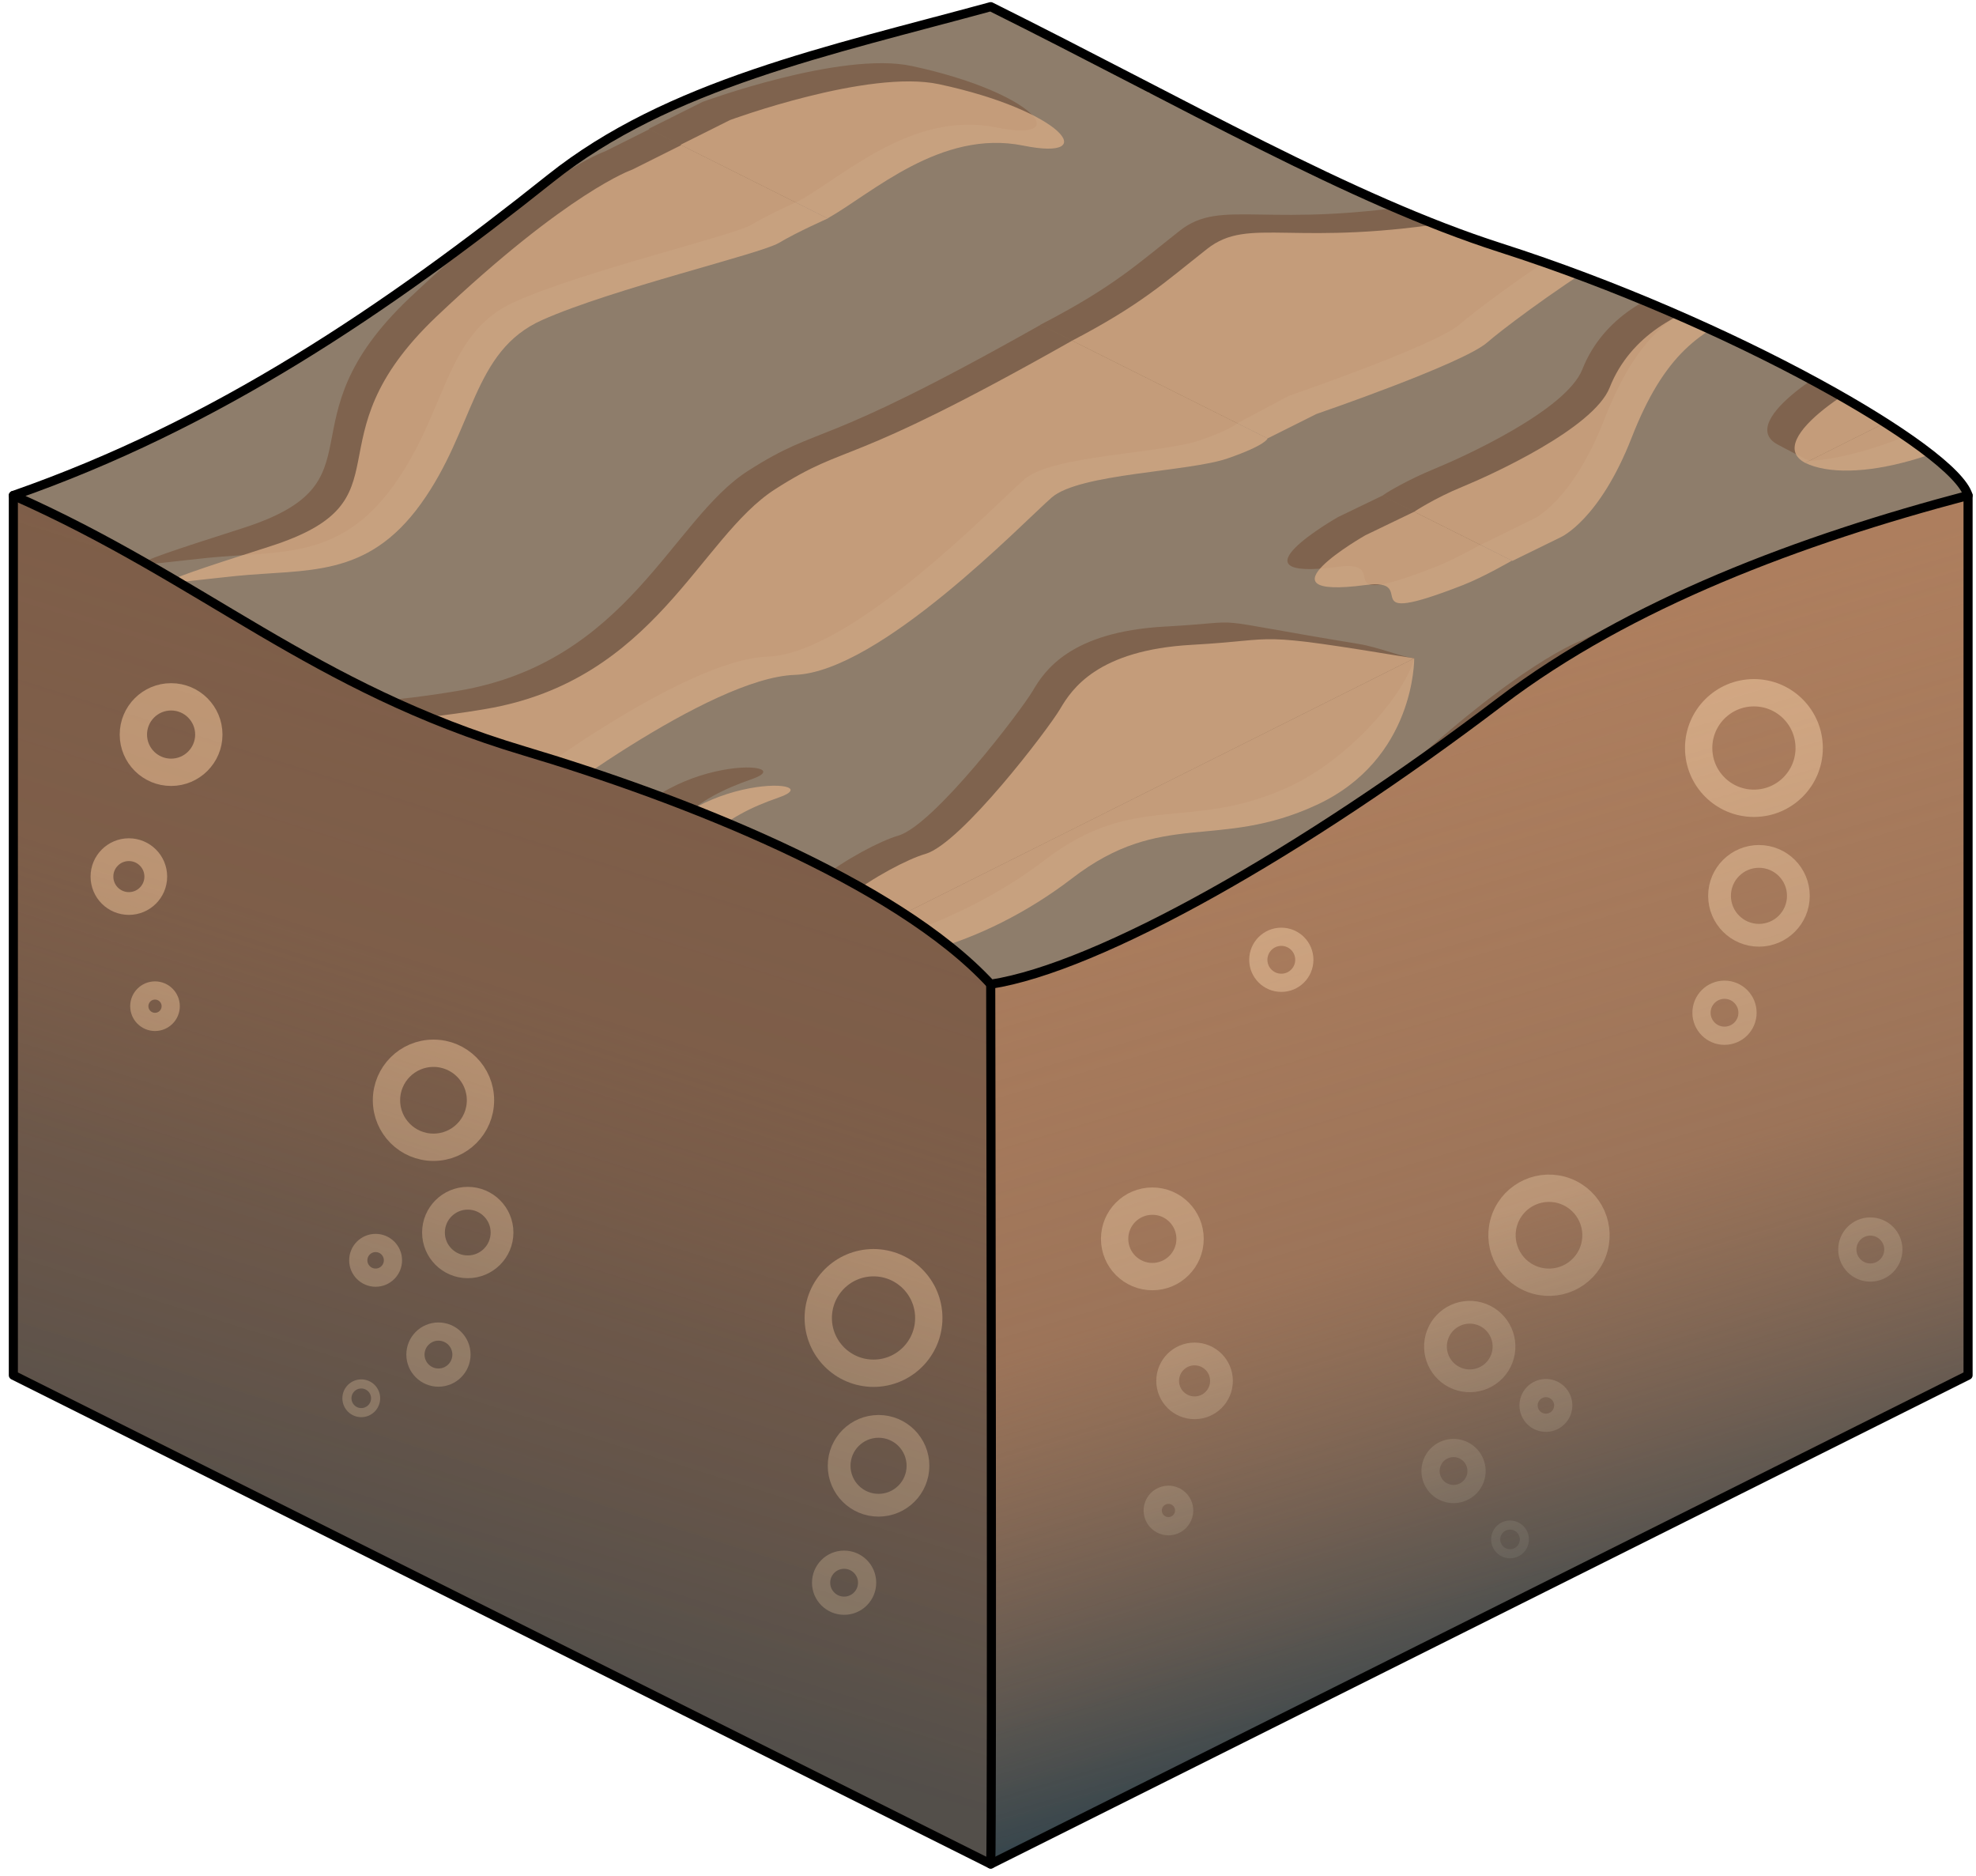 <?xml version="1.0" encoding="UTF-8" standalone="no"?><!DOCTYPE svg PUBLIC "-//W3C//DTD SVG 1.1//EN" "http://www.w3.org/Graphics/SVG/1.1/DTD/svg11.dtd"><svg width="100%" height="100%" viewBox="0 0 217 206" version="1.1" xmlns="http://www.w3.org/2000/svg" xmlns:xlink="http://www.w3.org/1999/xlink" xml:space="preserve" xmlns:serif="http://www.serif.com/" style="fill-rule:evenodd;clip-rule:evenodd;stroke-linecap:round;stroke-linejoin:round;stroke-miterlimit:1.5;"><g id="seaWaterAnim01"><path d="M216.129,54.399l0,96.598l-107.331,53.666c-15.059,-31.963 -17.731,-64.12 0,-96.599c29.802,-25.877 61.611,-49.071 107.331,-53.665Z" style="fill:#ad7e5e;"/><clipPath id="_clip1"><path d="M216.129,54.399l0,96.598l-107.331,53.666c-15.059,-31.963 -17.731,-64.12 0,-96.599c29.802,-25.877 61.611,-49.071 107.331,-53.665Z"/></clipPath><g clip-path="url(#_clip1)"><g><g><circle cx="192.611" cy="82.129" r="6.069" style="fill:none;stroke:#d5aa85;stroke-width:3px;"/><circle cx="193.164" cy="98.359" r="4.329" style="fill:none;stroke:#d5aa85;stroke-width:2.5px;"/><circle cx="189.381" cy="111.194" r="2.527" style="fill:none;stroke:#d5aa85;stroke-width:2px;"/><circle cx="205.396" cy="137.192" r="2.527" style="fill:none;stroke:#d5aa85;stroke-width:2px;"/><circle cx="140.712" cy="105.381" r="2.527" style="fill:none;stroke:#d5aa85;stroke-width:2px;"/><path d="M171.95,130.804c-2.661,-1.017 -5.647,0.317 -6.664,2.978c-1.017,2.66 0.317,5.646 2.977,6.663c2.661,1.018 5.647,-0.316 6.664,-2.977c1.017,-2.66 -0.317,-5.646 -2.977,-6.664Z" style="fill:none;stroke:#d5aa85;stroke-width:3px;"/><path d="M162.749,144.329c-1.94,-0.742 -4.118,0.231 -4.86,2.171c-0.742,1.941 0.231,4.118 2.172,4.86c1.94,0.742 4.117,-0.231 4.859,-2.171c0.742,-1.94 -0.231,-4.118 -2.171,-4.86Z" style="fill:none;stroke:#d5aa85;stroke-width:2.5px;"/><path d="M160.527,159.151c-1.303,-0.499 -2.765,0.155 -3.263,1.458c-0.498,1.302 0.155,2.765 1.458,3.263c1.302,0.498 2.765,-0.155 3.263,-1.458c0.498,-1.303 -0.155,-2.765 -1.458,-3.263Z" style="fill:none;stroke:#d5aa85;stroke-width:2px;"/><path d="M166.391,167.549c-0.812,-0.311 -1.723,0.096 -2.034,0.908c-0.31,0.812 0.097,1.724 0.909,2.034c0.812,0.311 1.723,-0.097 2.034,-0.909c0.31,-0.812 -0.097,-1.723 -0.909,-2.033Z" style="fill:none;stroke:#d5aa85;stroke-width:1px;"/><path d="M170.447,152.53c-0.982,-0.375 -2.083,0.117 -2.459,1.099c-0.375,0.981 0.117,2.083 1.099,2.459c0.982,0.375 2.083,-0.117 2.459,-1.099c0.375,-0.982 -0.117,-2.084 -1.099,-2.459Z" style="fill:none;stroke:#d5aa85;stroke-width:2px;"/></g><g><circle cx="126.548" cy="136.021" r="4.143" style="fill:none;stroke:#d5aa85;stroke-width:3px;"/><circle cx="131.185" cy="151.615" r="2.955" style="fill:none;stroke:#d5aa85;stroke-width:2.5px;"/><circle cx="128.316" cy="165.845" r="1.725" style="fill:none;stroke:#d5aa85;stroke-width:2px;"/></g></g><path d="M216.129,54.399l0,96.598l-107.331,53.666c-15.059,-31.963 -17.731,-64.12 0,-96.599c29.802,-25.877 61.611,-49.071 107.331,-53.665Z" style="fill:url(#_Linear2);"/></g><path d="M216.129,54.399l0,96.598l-107.331,53.666c-15.059,-31.963 -17.731,-64.12 0,-96.599c29.802,-25.877 61.611,-49.071 107.331,-53.665Z" style="fill:none;stroke:#000;stroke-width:1px;"/><path d="M1.466,54.399c31.3,2.211 109.518,37.666 107.332,53.665c0,0 0.178,93.562 0,96.599l-107.332,-53.666l0,-96.598" style="fill:#7e5e49;"/><clipPath id="_clip3"><path d="M1.466,54.399c31.3,2.211 109.518,37.666 107.332,53.665c0,0 0.178,93.562 0,96.599l-107.332,-53.666l0,-96.598"/></clipPath><g clip-path="url(#_clip3)"><g><g><circle cx="95.928" cy="144.708" r="6.069" style="fill:none;stroke:#d5aa85;stroke-opacity:0.75;stroke-width:3px;"/><circle cx="96.481" cy="160.938" r="4.329" style="fill:none;stroke:#d5aa85;stroke-opacity:0.75;stroke-width:2.5px;"/><circle cx="92.698" cy="173.774" r="2.527" style="fill:none;stroke:#d5aa85;stroke-opacity:0.75;stroke-width:2px;"/><circle cx="47.604" cy="120.804" r="5.161" style="fill:none;stroke:#d5aa85;stroke-opacity:0.75;stroke-width:3px;"/><circle cx="51.368" cy="135.326" r="3.764" style="fill:none;stroke:#d5aa85;stroke-opacity:0.75;stroke-width:2.5px;"/><circle cx="48.15" cy="148.727" r="2.527" style="fill:none;stroke:#d5aa85;stroke-opacity:0.75;stroke-width:2px;"/><circle cx="39.674" cy="153.525" r="1.575" style="fill:none;stroke:#d5aa85;stroke-opacity:0.75;stroke-width:1px;"/><circle cx="41.249" cy="138.377" r="1.904" style="fill:none;stroke:#d5aa85;stroke-opacity:0.75;stroke-width:2px;"/></g><g><circle cx="18.789" cy="80.652" r="4.143" style="fill:none;stroke:#d5aa85;stroke-opacity:0.75;stroke-width:3px;"/><circle cx="14.152" cy="96.246" r="2.955" style="fill:none;stroke:#d5aa85;stroke-opacity:0.75;stroke-width:2.5px;"/><circle cx="17.022" cy="110.476" r="1.725" style="fill:none;stroke:#d5aa85;stroke-opacity:0.75;stroke-width:2px;"/></g></g><path d="M1.466,54.399c20.928,9.26 32.845,21.116 56.103,28.051c17.188,5.125 40.795,14.302 51.229,25.614c0,0 0.178,93.562 0,96.599l-107.332,-53.666l0,-96.598Z" style="fill:url(#_Linear4);"/></g><path d="M1.466,54.399c31.3,2.211 109.518,37.666 107.332,53.665c0,0 0.178,93.562 0,96.599l-107.332,-53.666l0,-96.598" style="fill:none;stroke:#000;stroke-width:1px;"/><path d="M216.129,54.399c-18.315,4.827 -37.164,11.848 -51.343,22.627c-21.691,16.49 -44.102,29.209 -55.988,31.038c-10.433,-11.311 -34.041,-20.489 -51.229,-25.614c-23.258,-6.935 -35.175,-18.791 -56.103,-28.051c22.315,-7.788 40.935,-20.412 58.986,-34.808c12.95,-10.328 30.602,-14.016 48.346,-18.858c21.395,10.648 39.54,21.201 55.969,26.464c25.326,8.113 49.918,22.162 51.362,27.202Z" style="fill:#8e7d6b;"/><clipPath id="_clip5"><path d="M216.129,54.399c-18.315,4.827 -37.164,11.848 -51.343,22.627c-21.691,16.49 -44.102,29.209 -55.988,31.038c-10.433,-11.311 -34.041,-20.489 -51.229,-25.614c-23.258,-6.935 -35.175,-18.791 -56.103,-28.051c22.315,-7.788 40.935,-20.412 58.986,-34.808c12.95,-10.328 30.602,-14.016 48.346,-18.858c21.395,10.648 39.54,21.201 55.969,26.464c25.326,8.113 49.918,22.162 51.362,27.202Z"/></clipPath><g clip-path="url(#_clip5)"><g><path d="M44.466,108.098l0.507,-0.342c0,0 2.21,-1.381 5.271,-2.636c3.06,-1.254 14.413,-6.393 16.195,-10.903c4.603,-11.655 22.241,-10.786 16.099,-8.661c-6.142,2.124 -10.145,5.098 -13.686,14.163c-3.54,9.064 -7.78,10.927 -7.78,10.927l-5.815,2.847l-10.791,-5.395Zm46.869,-3.828c-1.143,-0.582 -2.315,-1.19 -3.43,-1.785c-4.835,-2.581 6.818,-9.6 10.733,-10.733c3.915,-1.134 13.505,-13.737 14.78,-15.909c1.274,-2.172 4.107,-6.468 14.45,-7.043c10.343,-0.574 2.871,-1.129 21.362,1.906c2.116,0.347 4.594,1.378 6.074,1.579l-63.969,31.985Zm22.933,-68.602l21.625,10.812c-0.442,0.348 -1.509,0.961 -4.082,1.852c-4.286,1.486 -16.251,1.631 -19.312,4.29c-3.062,2.659 -18.892,19.152 -28.219,19.476c-9.327,0.323 -28.629,14.83 -31.283,17.165c-2.655,2.334 -18.758,7.855 -18.758,7.855l-5.688,3.022l-21.634,-10.817l0.49,-0.255c7.557,-3.95 10.146,-6.389 14.82,-10.071c4.673,-3.682 9.489,0 28.112,-3.154c18.623,-3.154 23.44,-18.798 31.797,-24.139c8.305,-5.309 7.024,-1.869 32.132,-16.036Zm-150.368,32.147l0.574,-0.287l5.367,-2.683c0,0 15.18,-5.592 22.941,-3.936c13.541,2.889 17.956,8.502 9.258,6.742c-9.297,-1.88 -17.024,5.637 -21.848,8.192l-0.115,0.06l-16.177,-8.088Zm187.895,-13.384l10.774,5.387c-0.95,0.533 -3.161,1.74 -4.899,2.417c-12.58,4.908 -4.449,-0.83 -10.733,0c-12.494,1.651 0,-5.461 0,-5.461l4.858,-2.343Zm-80.49,-40.245l16.073,8.037c-1.026,0.466 -3.323,1.537 -4.84,2.447c-2.002,1.201 -18.301,5.034 -25.999,8.466c-7.699,3.432 -7.385,11.941 -13.315,20.175c-5.93,8.235 -12.489,7.139 -20.393,7.937c-7.904,0.797 -12.187,1.849 3.768,-3.242c15.955,-5.091 3.873,-11.551 18.373,-25.287c14.501,-13.736 21.467,-16.099 21.467,-16.099l4.866,-2.434Zm-23.333,4.434c-0.91,3.686 -6.924,10.956 -13.733,14.099c-10.887,5.027 -16.891,0.413 -26.832,8.05c-7.279,5.591 -17.508,9.575 -23.408,9.837l63.973,-31.986Z" style="fill:#643419;fill-opacity:0.35;"/><path d="M-62.865,161.764l0.506,-0.342c0,0 2.211,-1.381 5.272,-2.636c3.06,-1.255 14.413,-6.393 16.194,-10.903c4.604,-11.655 22.242,-10.786 16.1,-8.662c-6.142,2.125 -10.145,5.099 -13.686,14.163c-3.541,9.064 -7.78,10.927 -7.78,10.927l-5.816,2.848l-10.79,-5.395Zm46.869,-3.829c-1.143,-0.582 -2.315,-1.189 -3.43,-1.785c-4.835,-2.581 6.817,-9.599 10.733,-10.733c3.915,-1.134 13.505,-13.737 14.779,-15.908c1.275,-2.172 4.108,-6.468 14.451,-7.043c10.343,-0.575 2.871,-1.129 21.362,1.905c2.116,0.348 4.594,1.378 6.073,1.58l-63.968,31.984Zm22.933,-68.602l21.625,10.813c-0.442,0.347 -1.509,0.96 -4.083,1.852c-4.285,1.485 -16.251,1.631 -19.312,4.29c-3.061,2.658 -18.891,19.152 -28.218,19.475c-9.327,0.324 -28.629,14.831 -31.284,17.165c-2.654,2.335 -18.757,7.856 -18.757,7.856l-5.688,3.022l-21.635,-10.817l0.49,-0.255c7.557,-3.95 10.147,-6.389 14.82,-10.071c4.674,-3.683 9.489,0 28.113,-3.154c18.623,-3.155 23.44,-18.799 31.797,-24.14c8.305,-5.308 7.024,-1.868 32.132,-16.036Zm-150.368,32.148l0.574,-0.287l5.366,-2.683c0,0 15.18,-5.592 22.942,-3.936c13.54,2.888 17.956,8.502 9.258,6.742c-9.297,-1.881 -17.024,5.637 -21.849,8.192l-0.114,0.06l-16.177,-8.088Zm187.894,-13.384l10.774,5.387c-0.949,0.533 -3.16,1.739 -4.898,2.417c-12.581,4.908 -4.449,-0.83 -10.733,0c-12.495,1.651 0,-5.462 0,-5.462l4.857,-2.342Zm-80.489,-40.245l16.073,8.037c-1.026,0.465 -3.323,1.536 -4.84,2.446c-2.002,1.202 -18.301,5.035 -26,8.466c-7.698,3.432 -7.384,11.942 -13.314,20.176c-5.93,8.234 -12.489,7.139 -20.393,7.936c-7.904,0.798 -12.187,1.849 3.768,-3.242c15.954,-5.09 3.873,-11.55 18.373,-25.286c14.501,-13.736 21.466,-16.1 21.466,-16.1l4.867,-2.433Zm-23.333,4.433c-0.91,3.686 -6.924,10.956 -13.733,14.1c-10.887,5.027 -16.891,0.413 -26.833,8.05c-7.278,5.591 -17.507,9.574 -23.407,9.837l63.973,-31.987Z" style="fill:#643419;fill-opacity:0.35;"/><path d="M151.798,161.764l0.506,-0.342c0,0 2.211,-1.381 5.271,-2.636c3.061,-1.255 14.414,-6.393 16.195,-10.903c4.604,-11.655 22.242,-10.786 16.1,-8.662c-6.142,2.125 -10.146,5.099 -13.686,14.163c-3.541,9.064 -7.781,10.927 -7.781,10.927l-5.815,2.848l-10.79,-5.395Zm46.868,-3.829c-1.143,-0.582 -2.315,-1.189 -3.43,-1.785c-4.835,-2.581 6.818,-9.599 10.733,-10.733c3.916,-1.134 13.505,-13.737 14.78,-15.908c1.275,-2.172 4.107,-6.468 14.45,-7.043c10.343,-0.575 2.871,-1.129 21.363,1.905c2.115,0.348 4.594,1.378 6.073,1.58l-63.969,31.984Zm22.933,-68.602l21.625,10.813c-0.442,0.347 -1.509,0.96 -4.082,1.852c-4.285,1.485 -16.251,1.631 -19.312,4.29c-3.061,2.658 -18.891,19.152 -28.219,19.475c-9.327,0.324 -28.629,14.831 -31.283,17.165c-2.655,2.335 -18.757,7.856 -18.757,7.856l-5.689,3.022l-21.634,-10.817l0.49,-0.255c7.557,-3.95 10.146,-6.389 14.82,-10.071c4.674,-3.683 9.489,0 28.112,-3.154c18.624,-3.155 23.441,-18.799 31.797,-24.14c8.305,-5.308 7.024,-1.868 32.132,-16.036Zm-150.367,32.148l0.573,-0.287l5.367,-2.683c0,0 15.18,-5.592 22.942,-3.936c13.54,2.888 17.955,8.502 9.257,6.742c-9.296,-1.881 -17.024,5.637 -21.848,8.192l-0.115,0.06l-16.176,-8.088Zm187.894,-13.384l10.774,5.387c-0.95,0.533 -3.161,1.739 -4.898,2.417c-12.581,4.908 -4.45,-0.83 -10.734,0c-12.494,1.651 0,-5.462 0,-5.462l4.858,-2.342Zm-80.489,-40.245l16.073,8.037c-1.026,0.465 -3.324,1.536 -4.84,2.446c-2.003,1.202 -18.302,5.035 -26,8.466c-7.698,3.432 -7.385,11.942 -13.315,20.176c-5.93,8.234 -12.488,7.139 -20.392,7.936c-7.904,0.798 -12.188,1.849 3.767,-3.242c15.955,-5.09 3.873,-11.55 18.374,-25.286c14.5,-13.736 21.466,-16.1 21.466,-16.1l4.867,-2.433Zm-23.333,4.433c-0.911,3.686 -6.925,10.956 -13.733,14.1c-10.888,5.027 -16.891,0.413 -26.833,8.05c-7.279,5.591 -17.507,9.574 -23.407,9.837l63.973,-31.987Z" style="fill:#643419;fill-opacity:0.35;"/><path d="M151.798,54.433l0.506,-0.343c0,0 2.211,-1.381 5.271,-2.635c3.061,-1.255 14.414,-6.393 16.195,-10.903c4.604,-11.655 22.242,-10.786 16.1,-8.662c-6.142,2.125 -10.146,5.099 -13.686,14.163c-3.541,9.064 -7.781,10.927 -7.781,10.927l-5.815,2.848l-10.79,-5.395Zm46.868,-3.829c-1.143,-0.582 -2.315,-1.19 -3.43,-1.785c-4.835,-2.581 6.818,-9.599 10.733,-10.733c3.916,-1.134 13.505,-13.737 14.78,-15.909c1.275,-2.171 4.107,-6.467 14.45,-7.042c10.343,-0.575 2.871,-1.129 21.363,1.905c2.115,0.347 4.594,1.378 6.073,1.58l-63.969,31.984Zm22.933,-68.602l21.625,10.813c-0.442,0.347 -1.509,0.96 -4.082,1.852c-4.285,1.485 -16.251,1.631 -19.312,4.289c-3.061,2.659 -18.891,19.152 -28.219,19.476c-9.327,0.324 -28.629,14.831 -31.283,17.165c-2.655,2.335 -18.757,7.855 -18.757,7.855l-5.689,3.023l-21.634,-10.817l0.49,-0.255c7.557,-3.95 10.146,-6.389 14.82,-10.072c4.674,-3.682 9.489,0 28.112,-3.154c18.624,-3.154 23.441,-18.798 31.797,-24.139c8.305,-5.308 7.024,-1.869 32.132,-16.036Zm-150.367,32.148l0.573,-0.287l5.367,-2.684c0,0 15.18,-5.591 22.942,-3.935c13.54,2.888 17.955,8.501 9.257,6.742c-9.296,-1.881 -17.024,5.636 -21.848,8.191l-0.115,0.061l-16.176,-8.088Zm187.894,-13.385l10.774,5.387c-0.95,0.534 -3.161,1.74 -4.898,2.418c-12.581,4.908 -4.45,-0.831 -10.734,0c-12.494,1.651 0,-5.462 0,-5.462l4.858,-2.343Zm-80.489,-40.244l16.073,8.036c-1.026,0.466 -3.324,1.537 -4.84,2.447c-2.003,1.201 -18.302,5.035 -26,8.466c-7.698,3.432 -7.385,11.941 -13.315,20.176c-5.93,8.234 -12.488,7.138 -20.392,7.936c-7.904,0.798 -12.188,1.849 3.767,-3.242c15.955,-5.091 3.873,-11.55 18.374,-25.286c14.5,-13.736 21.466,-16.1 21.466,-16.1l4.867,-2.433Zm-23.333,4.433c-0.911,3.686 -6.925,10.956 -13.733,14.1c-10.888,5.027 -16.891,0.413 -26.833,8.05c-7.279,5.591 -17.507,9.574 -23.407,9.837l63.973,-31.987Z" style="fill:#643419;fill-opacity:0.35;"/><path d="M-62.865,54.433l0.506,-0.343c0,0 2.211,-1.381 5.272,-2.635c3.06,-1.255 14.413,-6.393 16.194,-10.903c4.604,-11.655 22.242,-10.786 16.1,-8.662c-6.142,2.125 -10.145,5.099 -13.686,14.163c-3.541,9.064 -7.78,10.927 -7.78,10.927l-5.816,2.848l-10.79,-5.395Zm46.869,-3.829c-1.143,-0.582 -2.315,-1.19 -3.43,-1.785c-4.835,-2.581 6.817,-9.599 10.733,-10.733c3.915,-1.134 13.505,-13.737 14.779,-15.909c1.275,-2.171 4.108,-6.467 14.451,-7.042c10.343,-0.575 2.871,-1.129 21.362,1.905c2.116,0.347 4.594,1.378 6.073,1.58l-63.968,31.984Zm22.933,-68.602l21.625,10.813c-0.442,0.347 -1.509,0.96 -4.083,1.852c-4.285,1.485 -16.251,1.631 -19.312,4.289c-3.061,2.659 -18.891,19.152 -28.218,19.476c-9.327,0.324 -28.629,14.831 -31.284,17.165c-2.654,2.335 -18.757,7.855 -18.757,7.855l-5.688,3.023l-21.635,-10.817l0.49,-0.255c7.557,-3.95 10.147,-6.389 14.82,-10.072c4.674,-3.682 9.489,0 28.113,-3.154c18.623,-3.154 23.44,-18.798 31.797,-24.139c8.305,-5.308 7.024,-1.869 32.132,-16.036Zm-150.368,32.148l0.574,-0.287l5.366,-2.684c0,0 15.18,-5.591 22.942,-3.935c13.54,2.888 17.956,8.501 9.258,6.742c-9.297,-1.881 -17.024,5.636 -21.849,8.191l-0.114,0.061l-16.177,-8.088Zm187.894,-13.385l10.774,5.387c-0.949,0.534 -3.16,1.74 -4.898,2.418c-12.581,4.908 -4.449,-0.831 -10.733,0c-12.495,1.651 0,-5.462 0,-5.462l4.857,-2.343Zm-80.489,-40.244l16.073,8.036c-1.026,0.466 -3.323,1.537 -4.84,2.447c-2.002,1.201 -18.301,5.035 -26,8.466c-7.698,3.432 -7.384,11.941 -13.314,20.176c-5.93,8.234 -12.489,7.138 -20.393,7.936c-7.904,0.798 -12.187,1.849 3.768,-3.242c15.954,-5.091 3.873,-11.55 18.373,-25.286c14.501,-13.736 21.466,-16.1 21.466,-16.1l4.867,-2.433Zm-23.333,4.433c-0.91,3.686 -6.924,10.956 -13.733,14.1c-10.887,5.027 -16.891,0.413 -26.833,8.05c-7.278,5.591 -17.507,9.574 -23.407,9.837l63.973,-31.987Z" style="fill:#643419;fill-opacity:0.35;"/><path d="M44.466,0.767l0.507,-0.342c0,0 2.21,-1.381 5.271,-2.636c3.06,-1.255 14.413,-6.393 16.195,-10.903c4.603,-11.655 22.241,-10.786 16.099,-8.662c-6.142,2.125 -10.145,5.099 -13.686,14.163c-3.54,9.065 -7.78,10.927 -7.78,10.927l-5.815,2.848l-10.791,-5.395Zm46.869,-3.829c-1.143,-0.582 -2.315,-1.189 -3.43,-1.785c-4.835,-2.58 6.818,-9.599 10.733,-10.733c3.915,-1.134 13.505,-13.737 14.78,-15.908c1.274,-2.172 4.107,-6.468 14.45,-7.043c10.343,-0.575 2.871,-1.129 21.362,1.906c2.116,0.347 4.594,1.377 6.074,1.579l-63.969,31.984Zm22.933,-68.602l21.625,10.813c-0.442,0.347 -1.509,0.96 -4.082,1.852c-4.286,1.485 -16.251,1.631 -19.312,4.29c-3.062,2.658 -18.892,19.152 -28.219,19.475c-9.327,0.324 -28.629,14.831 -31.283,17.165c-2.655,2.335 -18.758,7.856 -18.758,7.856l-5.688,3.022l-21.634,-10.817l0.49,-0.255c7.557,-3.95 10.146,-6.389 14.82,-10.071c4.673,-3.683 9.489,0 28.112,-3.154c18.623,-3.155 23.44,-18.799 31.797,-24.14c8.305,-5.308 7.024,-1.868 32.132,-16.036Zm-150.368,32.148l0.574,-0.287l5.367,-2.683c0,0 15.18,-5.592 22.941,-3.936c13.541,2.889 17.956,8.502 9.258,6.742c-9.297,-1.88 -17.024,5.637 -21.848,8.192l-0.115,0.06l-16.177,-8.088Zm187.895,-13.384l10.774,5.387c-0.95,0.533 -3.161,1.739 -4.899,2.417c-12.58,4.908 -4.449,-0.83 -10.733,0c-12.494,1.651 0,-5.462 0,-5.462l4.858,-2.342Zm-80.49,-40.245l16.073,8.037c-1.026,0.466 -3.323,1.536 -4.84,2.446c-2.002,1.202 -18.301,5.035 -25.999,8.467c-7.699,3.431 -7.385,11.941 -13.315,20.175c-5.93,8.234 -12.489,7.139 -20.393,7.936c-7.904,0.798 -12.187,1.849 3.768,-3.241c15.955,-5.091 3.873,-11.551 18.373,-25.287c14.501,-13.736 21.467,-16.1 21.467,-16.1l4.866,-2.433Zm-23.333,4.433c-0.91,3.686 -6.924,10.956 -13.733,14.1c-10.887,5.027 -16.891,0.413 -26.832,8.05c-7.279,5.591 -17.508,9.574 -23.408,9.837l63.973,-31.987Z" style="fill:#643419;fill-opacity:0.35;"/><path d="M44.466,215.429l0.507,-0.342c0,0 2.21,-1.381 5.271,-2.635c3.06,-1.255 14.413,-6.394 16.195,-10.904c4.603,-11.654 22.241,-10.785 16.099,-8.661c-6.142,2.124 -10.145,5.099 -13.686,14.163c-3.54,9.064 -7.78,10.927 -7.78,10.927l-5.815,2.848l-10.791,-5.396Zm46.869,-3.828c-1.143,-0.582 -2.315,-1.19 -3.43,-1.785c-4.835,-2.581 6.818,-9.599 10.733,-10.733c3.915,-1.134 13.505,-13.737 14.78,-15.909c1.274,-2.171 4.107,-6.468 14.45,-7.042c10.343,-0.575 2.871,-1.129 21.362,1.905c2.116,0.347 4.594,1.378 6.074,1.58l-63.969,31.984Zm22.933,-68.602l21.625,10.812c-0.442,0.348 -1.509,0.961 -4.082,1.853c-4.286,1.485 -16.251,1.631 -19.312,4.289c-3.062,2.659 -18.892,19.152 -28.219,19.476c-9.327,0.324 -28.629,14.831 -31.283,17.165c-2.655,2.335 -18.758,7.855 -18.758,7.855l-5.688,3.023l-21.634,-10.817l0.49,-0.255c7.557,-3.95 10.146,-6.389 14.82,-10.072c4.673,-3.682 9.489,0 28.112,-3.154c18.623,-3.154 23.44,-18.798 31.797,-24.139c8.305,-5.308 7.024,-1.869 32.132,-16.036Zm-150.368,32.147l0.574,-0.286l5.367,-2.684c0,0 15.18,-5.591 22.941,-3.936c13.541,2.889 17.956,8.502 9.258,6.743c-9.297,-1.881 -17.024,5.636 -21.848,8.191l-0.115,0.061l-16.177,-8.089Zm187.895,-13.384l10.774,5.387c-0.95,0.534 -3.161,1.74 -4.899,2.418c-12.58,4.907 -4.449,-0.831 -10.733,0c-12.494,1.651 0,-5.462 0,-5.462l4.858,-2.343Zm-80.49,-40.244l16.073,8.036c-1.026,0.466 -3.323,1.537 -4.84,2.447c-2.002,1.201 -18.301,5.034 -25.999,8.466c-7.699,3.432 -7.385,11.941 -13.315,20.176c-5.93,8.234 -12.489,7.138 -20.393,7.936c-7.904,0.798 -12.187,1.849 3.768,-3.242c15.955,-5.091 3.873,-11.55 18.373,-25.286c14.501,-13.736 21.467,-16.1 21.467,-16.1l4.866,-2.433Zm-23.333,4.433c-0.91,3.686 -6.924,10.956 -13.733,14.1c-10.887,5.027 -16.891,0.413 -26.832,8.049c-7.279,5.592 -17.508,9.575 -23.408,9.837l63.973,-31.986Z" style="fill:#643419;fill-opacity:0.35;"/><path d="M259.129,108.098l0.506,-0.342c0,0 2.211,-1.381 5.271,-2.636c3.061,-1.254 14.414,-6.393 16.195,-10.903c4.604,-11.655 22.242,-10.786 16.1,-8.661c-6.142,2.124 -10.145,5.098 -13.686,14.163c-3.541,9.064 -7.78,10.927 -7.78,10.927l-5.816,2.847l-10.79,-5.395Zm46.868,-3.828c-1.143,-0.582 -2.314,-1.19 -3.43,-1.785c-4.834,-2.581 6.818,-9.6 10.734,-10.733c3.915,-1.134 13.504,-13.737 14.779,-15.909c1.275,-2.172 4.107,-6.468 14.45,-7.043c10.343,-0.574 2.871,-1.129 21.363,1.906c2.116,0.347 4.594,1.378 6.073,1.579l-63.969,31.985Zm22.933,-68.602l21.625,10.812c-0.441,0.348 -1.508,0.961 -4.082,1.852c-4.285,1.486 -16.251,1.631 -19.312,4.29c-3.061,2.659 -18.891,19.152 -28.218,19.476c-9.328,0.323 -28.63,14.83 -31.284,17.165c-2.654,2.334 -18.757,7.855 -18.757,7.855l-5.689,3.022l-21.634,-10.817l0.49,-0.255c7.557,-3.95 10.146,-6.389 14.82,-10.071c4.674,-3.682 9.489,0 28.113,-3.154c18.623,-3.154 23.44,-18.798 31.796,-24.139c8.305,-5.309 7.025,-1.869 32.132,-16.036Zm-150.367,32.147l0.574,-0.287l5.366,-2.683c0,0 15.18,-5.592 22.942,-3.936c13.54,2.889 17.955,8.502 9.257,6.742c-9.296,-1.88 -17.024,5.637 -21.848,8.192l-0.115,0.06l-16.176,-8.088Zm187.894,-13.384l10.774,5.387c-0.949,0.533 -3.16,1.74 -4.898,2.417c-12.581,4.908 -4.449,-0.83 -10.733,0c-12.495,1.651 0,-5.461 0,-5.461l4.857,-2.343Zm-80.489,-40.245l16.073,8.037c-1.026,0.466 -3.324,1.537 -4.84,2.447c-2.002,1.201 -18.302,5.034 -26,8.466c-7.698,3.432 -7.385,11.941 -13.315,20.175c-5.93,8.235 -12.488,7.139 -20.392,7.937c-7.904,0.797 -12.187,1.849 3.767,-3.242c15.955,-5.091 3.874,-11.551 18.374,-25.287c14.5,-13.736 21.466,-16.099 21.466,-16.099l4.867,-2.434Zm-23.333,4.434c-0.91,3.686 -6.925,10.956 -13.733,14.099c-10.887,5.027 -16.891,0.413 -26.833,8.05c-7.279,5.591 -17.507,9.575 -23.407,9.837l63.973,-31.986Z" style="fill:#643419;fill-opacity:0.35;"/><path d="M47.972,109.851c0,0 2.211,-1.476 5.272,-2.731c3.06,-1.254 14.413,-6.393 16.195,-10.903c4.603,-11.655 22.241,-10.786 16.099,-8.661c-6.142,2.124 -10.145,5.098 -13.686,14.163c-3.54,9.064 -7.78,10.927 -7.78,10.927l-5.31,2.6l-10.79,-5.395Zm42.933,-5.366c-4.835,-2.581 6.818,-9.6 10.733,-10.733c3.915,-1.134 13.505,-13.737 14.78,-15.909c1.274,-2.172 4.107,-6.468 14.45,-7.043c10.343,-0.574 5.944,-1.549 24.436,1.485l-64.399,32.2Zm26.833,-67.082l21.466,10.733c-0.003,0.015 -0.153,0.727 -4.393,2.196c-4.286,1.486 -16.251,1.631 -19.312,4.29c-3.062,2.659 -18.892,19.152 -28.219,19.476c-9.327,0.323 -28.629,14.83 -31.283,17.165c-2.655,2.334 -18.758,7.855 -18.758,7.855l-5.366,2.683l-21.466,-10.733c7.557,-3.95 10.146,-6.389 14.82,-10.071c4.673,-3.682 9.489,0 28.112,-3.154c18.623,-3.154 23.44,-18.798 31.797,-24.139c8.356,-5.341 7.008,-1.826 32.602,-16.301Zm-150.338,32.162l0.074,-0.037l5.367,-2.683c0,0 15.18,-5.592 22.941,-3.936c13.541,2.889 17.956,8.502 9.258,6.742c-9.066,-1.834 -16.639,5.269 -21.484,7.992l-16.156,-8.078Zm187.904,-13.379l10.733,5.366c0,0 -3.09,1.795 -5.367,2.683c-12.58,4.908 -4.449,-0.83 -10.733,0c-12.494,1.651 0,-5.461 0,-5.461l5.367,-2.588Zm-80.499,-40.25l16.1,8.05c0,0 -3.364,1.482 -5.367,2.684c-2.002,1.201 -18.301,5.034 -25.999,8.466c-7.699,3.432 -7.385,11.941 -13.315,20.175c-5.93,8.235 -12.489,7.139 -20.393,7.937c-7.904,0.797 -12.187,1.849 3.768,-3.242c15.955,-5.091 3.873,-11.551 18.373,-25.287c14.501,-13.736 21.467,-16.099 21.467,-16.099l5.366,-2.684Zm-26.833,2.684c0.001,0.055 0.127,11.085 -10.733,16.099c-10.887,5.027 -16.891,0.413 -26.832,8.05c-9.942,7.637 -21.825,10.493 -26.833,8.05l64.398,-32.199Z" style="fill:#d5aa85;fill-opacity:0.8;"/><path d="M-59.359,163.517c0,0 2.211,-1.476 5.272,-2.731c3.06,-1.255 14.413,-6.393 16.194,-10.903c4.604,-11.655 22.242,-10.786 16.1,-8.662c-6.142,2.125 -10.145,5.099 -13.686,14.163c-3.541,9.064 -7.78,10.927 -7.78,10.927l-5.311,2.601l-10.789,-5.395Zm42.933,-5.367c-4.835,-2.581 6.817,-9.599 10.733,-10.733c3.915,-1.134 13.505,-13.737 14.779,-15.908c1.275,-2.172 4.108,-6.468 14.451,-7.043c10.342,-0.575 5.944,-1.55 24.435,1.485l-64.398,32.199Zm26.833,-67.082l21.466,10.733c-0.003,0.016 -0.154,0.728 -4.394,2.197c-4.285,1.485 -16.251,1.631 -19.312,4.29c-3.061,2.658 -18.891,19.152 -28.218,19.475c-9.327,0.324 -28.629,14.831 -31.284,17.165c-2.654,2.335 -18.757,7.856 -18.757,7.856l-5.367,2.683l-21.466,-10.733c7.557,-3.95 10.147,-6.389 14.82,-10.071c4.674,-3.683 9.489,0 28.113,-3.154c18.623,-3.155 23.44,-18.799 31.797,-24.14c8.356,-5.341 7.007,-1.825 32.602,-16.301Zm-150.338,32.163l0.074,-0.037l5.366,-2.683c0,0 15.18,-5.592 22.942,-3.936c13.54,2.888 17.956,8.502 9.258,6.742c-9.066,-1.834 -16.64,5.269 -21.484,7.992l-16.156,-8.078Zm187.903,-13.38l10.734,5.367c0,0 -3.09,1.795 -5.367,2.683c-12.581,4.908 -4.449,-0.83 -10.733,0c-12.495,1.651 0,-5.462 0,-5.462l5.366,-2.588Zm-80.498,-40.249l16.1,8.05c0,0 -3.365,1.482 -5.367,2.683c-2.002,1.202 -18.301,5.035 -26,8.466c-7.698,3.432 -7.384,11.942 -13.314,20.176c-5.93,8.234 -12.489,7.139 -20.393,7.936c-7.904,0.798 -12.187,1.849 3.768,-3.242c15.954,-5.09 3.873,-11.55 18.373,-25.286c14.501,-13.736 21.466,-16.1 21.466,-16.1l5.367,-2.683Zm-26.833,2.683c0.001,0.056 0.127,11.085 -10.733,16.1c-10.887,5.027 -16.891,0.413 -26.833,8.05c-9.942,7.637 -21.824,10.493 -26.833,8.05l64.399,-32.2Z" style="fill:#d5aa85;fill-opacity:0.8;"/><path d="M155.304,163.517c0,0 2.211,-1.476 5.271,-2.731c3.061,-1.255 14.414,-6.393 16.195,-10.903c4.604,-11.655 22.242,-10.786 16.1,-8.662c-6.142,2.125 -10.146,5.099 -13.686,14.163c-3.541,9.064 -7.781,10.927 -7.781,10.927l-5.31,2.601l-10.789,-5.395Zm42.932,-5.367c-4.835,-2.581 6.818,-9.599 10.733,-10.733c3.916,-1.134 13.505,-13.737 14.78,-15.908c1.275,-2.172 4.107,-6.468 14.45,-7.043c10.343,-0.575 5.944,-1.55 24.436,1.485l-64.399,32.199Zm26.833,-67.082l21.466,10.733c-0.002,0.016 -0.153,0.728 -4.393,2.197c-4.285,1.485 -16.251,1.631 -19.312,4.29c-3.061,2.658 -18.891,19.152 -28.219,19.475c-9.327,0.324 -28.629,14.831 -31.283,17.165c-2.655,2.335 -18.757,7.856 -18.757,7.856l-5.367,2.683l-21.466,-10.733c7.557,-3.95 10.146,-6.389 14.82,-10.071c4.674,-3.683 9.489,0 28.112,-3.154c18.624,-3.155 23.441,-18.799 31.797,-24.14c8.356,-5.341 7.008,-1.825 32.602,-16.301Zm-150.337,32.163l0.073,-0.037l5.367,-2.683c0,0 15.18,-5.592 22.942,-3.936c13.54,2.888 17.955,8.502 9.257,6.742c-9.066,-1.834 -16.639,5.269 -21.484,7.992l-16.155,-8.078Zm187.903,-13.38l10.733,5.367c0,0 -3.09,1.795 -5.366,2.683c-12.581,4.908 -4.45,-0.83 -10.734,0c-12.494,1.651 0,-5.462 0,-5.462l5.367,-2.588Zm-80.498,-40.249l16.099,8.05c0,0 -3.364,1.482 -5.366,2.683c-2.003,1.202 -18.302,5.035 -26,8.466c-7.698,3.432 -7.385,11.942 -13.315,20.176c-5.93,8.234 -12.488,7.139 -20.392,7.936c-7.904,0.798 -12.188,1.849 3.767,-3.242c15.955,-5.09 3.873,-11.55 18.374,-25.286c14.5,-13.736 21.466,-16.1 21.466,-16.1l5.367,-2.683Zm-26.833,2.683c0,0.056 0.127,11.085 -10.733,16.1c-10.888,5.027 -16.891,0.413 -26.833,8.05c-9.942,7.637 -21.825,10.493 -26.833,8.05l64.399,-32.2Z" style="fill:#d5aa85;fill-opacity:0.8;"/><path d="M155.304,56.186c0,0 2.211,-1.477 5.271,-2.731c3.061,-1.255 14.414,-6.393 16.195,-10.903c4.604,-11.655 22.242,-10.786 16.1,-8.662c-6.142,2.125 -10.146,5.099 -13.686,14.163c-3.541,9.064 -7.781,10.927 -7.781,10.927l-5.31,2.6l-10.789,-5.394Zm42.932,-5.367c-4.835,-2.581 6.818,-9.599 10.733,-10.733c3.916,-1.134 13.505,-13.737 14.78,-15.909c1.275,-2.171 4.107,-6.467 14.45,-7.042c10.343,-0.575 5.944,-1.55 24.436,1.485l-64.399,32.199Zm26.833,-67.082l21.466,10.733c-0.002,0.015 -0.153,0.727 -4.393,2.197c-4.285,1.485 -16.251,1.631 -19.312,4.289c-3.061,2.659 -18.891,19.152 -28.219,19.476c-9.327,0.324 -28.629,14.831 -31.283,17.165c-2.655,2.335 -18.757,7.855 -18.757,7.855l-5.367,2.684l-21.466,-10.733c7.557,-3.95 10.146,-6.389 14.82,-10.072c4.674,-3.682 9.489,0 28.112,-3.154c18.624,-3.154 23.441,-18.798 31.797,-24.139c8.356,-5.341 7.008,-1.826 32.602,-16.301Zm-150.337,32.163l0.073,-0.037l5.367,-2.684c0,0 15.18,-5.591 22.942,-3.935c13.54,2.888 17.955,8.501 9.257,6.742c-9.066,-1.834 -16.639,5.269 -21.484,7.991l-16.155,-8.077Zm187.903,-13.38l10.733,5.367c0,0 -3.09,1.795 -5.366,2.683c-12.581,4.908 -4.45,-0.831 -10.734,0c-12.494,1.651 0,-5.462 0,-5.462l5.367,-2.588Zm-80.498,-40.249l16.099,8.05c0,0 -3.364,1.481 -5.366,2.683c-2.003,1.201 -18.302,5.035 -26,8.466c-7.698,3.432 -7.385,11.941 -13.315,20.176c-5.93,8.234 -12.488,7.138 -20.392,7.936c-7.904,0.798 -12.188,1.849 3.767,-3.242c15.955,-5.091 3.873,-11.55 18.374,-25.286c14.5,-13.736 21.466,-16.1 21.466,-16.1l5.367,-2.683Zm-26.833,2.683c0,0.055 0.127,11.085 -10.733,16.1c-10.888,5.027 -16.891,0.413 -26.833,8.05c-9.942,7.636 -21.825,10.493 -26.833,8.049l64.399,-32.199Z" style="fill:#d5aa85;fill-opacity:0.8;"/><path d="M-59.359,56.186c0,0 2.211,-1.477 5.272,-2.731c3.06,-1.255 14.413,-6.393 16.194,-10.903c4.604,-11.655 22.242,-10.786 16.1,-8.662c-6.142,2.125 -10.145,5.099 -13.686,14.163c-3.541,9.064 -7.78,10.927 -7.78,10.927l-5.311,2.6l-10.789,-5.394Zm42.933,-5.367c-4.835,-2.581 6.817,-9.599 10.733,-10.733c3.915,-1.134 13.505,-13.737 14.779,-15.909c1.275,-2.171 4.108,-6.467 14.451,-7.042c10.342,-0.575 5.944,-1.55 24.435,1.485l-64.398,32.199Zm26.833,-67.082l21.466,10.733c-0.003,0.015 -0.154,0.727 -4.394,2.197c-4.285,1.485 -16.251,1.631 -19.312,4.289c-3.061,2.659 -18.891,19.152 -28.218,19.476c-9.327,0.324 -28.629,14.831 -31.284,17.165c-2.654,2.335 -18.757,7.855 -18.757,7.855l-5.367,2.684l-21.466,-10.733c7.557,-3.95 10.147,-6.389 14.82,-10.072c4.674,-3.682 9.489,0 28.113,-3.154c18.623,-3.154 23.44,-18.798 31.797,-24.139c8.356,-5.341 7.007,-1.826 32.602,-16.301Zm-150.338,32.163l0.074,-0.037l5.366,-2.684c0,0 15.18,-5.591 22.942,-3.935c13.54,2.888 17.956,8.501 9.258,6.742c-9.066,-1.834 -16.64,5.269 -21.484,7.991l-16.156,-8.077Zm187.903,-13.38l10.734,5.367c0,0 -3.09,1.795 -5.367,2.683c-12.581,4.908 -4.449,-0.831 -10.733,0c-12.495,1.651 0,-5.462 0,-5.462l5.366,-2.588Zm-80.498,-40.249l16.1,8.05c0,0 -3.365,1.481 -5.367,2.683c-2.002,1.201 -18.301,5.035 -26,8.466c-7.698,3.432 -7.384,11.941 -13.314,20.176c-5.93,8.234 -12.489,7.138 -20.393,7.936c-7.904,0.798 -12.187,1.849 3.768,-3.242c15.954,-5.091 3.873,-11.55 18.373,-25.286c14.501,-13.736 21.466,-16.1 21.466,-16.1l5.367,-2.683Zm-26.833,2.683c0.001,0.055 0.127,11.085 -10.733,16.1c-10.887,5.027 -16.891,0.413 -26.833,8.05c-9.942,7.636 -21.824,10.493 -26.833,8.049l64.399,-32.199Z" style="fill:#d5aa85;fill-opacity:0.8;"/><path d="M47.972,2.52c0,0 2.211,-1.476 5.272,-2.731c3.06,-1.255 14.413,-6.393 16.195,-10.903c4.603,-11.655 22.241,-10.786 16.099,-8.662c-6.142,2.125 -10.145,5.099 -13.686,14.163c-3.54,9.065 -7.78,10.927 -7.78,10.927l-5.31,2.601l-10.79,-5.395Zm42.933,-5.367c-4.835,-2.58 6.818,-9.599 10.733,-10.733c3.915,-1.134 13.505,-13.737 14.78,-15.908c1.274,-2.172 4.107,-6.468 14.45,-7.043c10.343,-0.575 5.944,-1.549 24.436,1.485l-64.399,32.199Zm26.833,-67.082l21.466,10.733c-0.003,0.016 -0.153,0.728 -4.393,2.197c-4.286,1.485 -16.251,1.631 -19.312,4.29c-3.062,2.658 -18.892,19.152 -28.219,19.475c-9.327,0.324 -28.629,14.831 -31.283,17.165c-2.655,2.335 -18.758,7.856 -18.758,7.856l-5.366,2.683l-21.466,-10.733c7.557,-3.95 10.146,-6.389 14.82,-10.071c4.673,-3.683 9.489,0 28.112,-3.154c18.623,-3.155 23.44,-18.799 31.797,-24.14c8.356,-5.341 7.008,-1.825 32.602,-16.301Zm-150.338,32.163l0.074,-0.037l5.367,-2.683c0,0 15.18,-5.592 22.941,-3.936c13.541,2.889 17.956,8.502 9.258,6.742c-9.066,-1.834 -16.639,5.269 -21.484,7.992l-16.156,-8.078Zm187.904,-13.38l10.733,5.367c0,0 -3.09,1.795 -5.367,2.683c-12.58,4.908 -4.449,-0.83 -10.733,0c-12.494,1.651 0,-5.462 0,-5.462l5.367,-2.588Zm-80.499,-40.249l16.1,8.05c0,0 -3.364,1.482 -5.367,2.683c-2.002,1.202 -18.301,5.035 -25.999,8.467c-7.699,3.431 -7.385,11.941 -13.315,20.175c-5.93,8.234 -12.489,7.139 -20.393,7.936c-7.904,0.798 -12.187,1.849 3.768,-3.241c15.955,-5.091 3.873,-11.551 18.373,-25.287c14.501,-13.736 21.467,-16.1 21.467,-16.1l5.366,-2.683Zm-26.833,2.683c0.001,0.056 0.127,11.086 -10.733,16.1c-10.887,5.027 -16.891,0.413 -26.832,8.05c-9.942,7.637 -21.825,10.493 -26.833,8.05l64.398,-32.2Z" style="fill:#d5aa85;fill-opacity:0.8;"/><path d="M47.972,217.182c0,0 2.211,-1.476 5.272,-2.73c3.06,-1.255 14.413,-6.394 16.195,-10.904c4.603,-11.654 22.241,-10.785 16.099,-8.661c-6.142,2.124 -10.145,5.099 -13.686,14.163c-3.54,9.064 -7.78,10.927 -7.78,10.927l-5.31,2.6l-10.79,-5.395Zm42.933,-5.366c-4.835,-2.581 6.818,-9.599 10.733,-10.733c3.915,-1.134 13.505,-13.737 14.78,-15.909c1.274,-2.171 4.107,-6.468 14.45,-7.042c10.343,-0.575 5.944,-1.55 24.436,1.485l-64.399,32.199Zm26.833,-67.082l21.466,10.733c-0.003,0.015 -0.153,0.727 -4.393,2.197c-4.286,1.485 -16.251,1.631 -19.312,4.289c-3.062,2.659 -18.892,19.152 -28.219,19.476c-9.327,0.324 -28.629,14.831 -31.283,17.165c-2.655,2.335 -18.758,7.855 -18.758,7.855l-5.366,2.684l-21.466,-10.733c7.557,-3.95 10.146,-6.389 14.82,-10.072c4.673,-3.682 9.489,0 28.112,-3.154c18.623,-3.154 23.44,-18.798 31.797,-24.139c8.356,-5.341 7.008,-1.826 32.602,-16.301Zm-150.338,32.162l0.074,-0.036l5.367,-2.684c0,0 15.18,-5.591 22.941,-3.936c13.541,2.889 17.956,8.502 9.258,6.743c-9.066,-1.834 -16.639,5.269 -21.484,7.991l-16.156,-8.078Zm187.904,-13.379l10.733,5.366c0,0 -3.09,1.795 -5.367,2.684c-12.58,4.907 -4.449,-0.831 -10.733,0c-12.494,1.651 0,-5.462 0,-5.462l5.367,-2.588Zm-80.499,-40.249l16.1,8.049c0,0 -3.364,1.482 -5.367,2.684c-2.002,1.201 -18.301,5.034 -25.999,8.466c-7.699,3.432 -7.385,11.941 -13.315,20.176c-5.93,8.234 -12.489,7.138 -20.393,7.936c-7.904,0.798 -12.187,1.849 3.768,-3.242c15.955,-5.091 3.873,-11.55 18.373,-25.286c14.501,-13.736 21.467,-16.1 21.467,-16.1l5.366,-2.683Zm-26.833,2.683c0.001,0.055 0.127,11.085 -10.733,16.1c-10.887,5.027 -16.891,0.413 -26.832,8.049c-9.942,7.637 -21.825,10.494 -26.833,8.05l64.398,-32.199Z" style="fill:#d5aa85;fill-opacity:0.8;"/><path d="M262.635,109.851c0,0 2.211,-1.476 5.271,-2.731c3.061,-1.254 14.414,-6.393 16.195,-10.903c4.604,-11.655 22.242,-10.786 16.1,-8.661c-6.142,2.124 -10.145,5.098 -13.686,14.163c-3.541,9.064 -7.78,10.927 -7.78,10.927l-5.311,2.6l-10.789,-5.395Zm42.932,-5.366c-4.834,-2.581 6.818,-9.6 10.734,-10.733c3.915,-1.134 13.504,-13.737 14.779,-15.909c1.275,-2.172 4.107,-6.468 14.45,-7.043c10.343,-0.574 5.945,-1.549 24.436,1.485l-64.399,32.2Zm26.833,-67.082l21.467,10.733c-0.003,0.015 -0.154,0.727 -4.394,2.196c-4.285,1.486 -16.251,1.631 -19.312,4.29c-3.061,2.659 -18.891,19.152 -28.218,19.476c-9.328,0.323 -28.63,14.83 -31.284,17.165c-2.654,2.334 -18.757,7.855 -18.757,7.855l-5.367,2.683l-21.466,-10.733c7.557,-3.95 10.146,-6.389 14.82,-10.071c4.674,-3.682 9.489,0 28.113,-3.154c18.623,-3.154 23.44,-18.798 31.796,-24.139c8.357,-5.341 7.008,-1.826 32.602,-16.301Zm-150.337,32.162l0.074,-0.037l5.366,-2.683c0,0 15.18,-5.592 22.942,-3.936c13.54,2.889 17.955,8.502 9.257,6.742c-9.065,-1.834 -16.639,5.269 -21.483,7.992l-16.156,-8.078Zm187.903,-13.379l10.733,5.366c0,0 -3.089,1.795 -5.366,2.683c-12.581,4.908 -4.449,-0.83 -10.733,0c-12.495,1.651 0,-5.461 0,-5.461l5.366,-2.588Zm-80.498,-40.25l16.099,8.05c0,0 -3.364,1.482 -5.366,2.684c-2.002,1.201 -18.302,5.034 -26,8.466c-7.698,3.432 -7.385,11.941 -13.315,20.175c-5.93,8.235 -12.488,7.139 -20.392,7.937c-7.904,0.797 -12.187,1.849 3.767,-3.242c15.955,-5.091 3.874,-11.551 18.374,-25.287c14.5,-13.736 21.466,-16.099 21.466,-16.099l5.367,-2.684Zm-26.833,2.684c0.001,0.055 0.127,11.085 -10.733,16.099c-10.887,5.027 -16.891,0.413 -26.833,8.05c-9.942,7.637 -21.825,10.493 -26.833,8.05l64.399,-32.199Z" style="fill:#d5aa85;fill-opacity:0.8;"/></g></g><path d="M216.129,54.399c-18.315,4.827 -37.164,11.848 -51.343,22.627c-21.691,16.49 -44.102,29.209 -55.988,31.038c-10.433,-11.311 -34.041,-20.489 -51.229,-25.614c-23.258,-6.935 -35.175,-18.791 -56.103,-28.051c22.315,-7.788 40.935,-20.412 58.986,-34.808c12.95,-10.328 30.602,-14.016 48.346,-18.858c21.395,10.648 39.54,21.201 55.969,26.464c25.326,8.113 49.918,22.162 51.362,27.202Z" style="fill:none;stroke:#000;stroke-width:1px;"/></g><defs><linearGradient id="_Linear2" x1="0" y1="0" x2="1" y2="0" gradientUnits="userSpaceOnUse" gradientTransform="matrix(32.578,112.509,-112.509,32.578,151.73,75.865)"><stop offset="0" style="stop-color:#7e5e49;stop-opacity:0"/><stop offset="0.5" style="stop-color:#68564a;stop-opacity:0.251"/><stop offset="1" style="stop-color:#273f4b;stop-opacity:1"/></linearGradient><linearGradient id="_Linear4" x1="0" y1="0" x2="1" y2="0" gradientUnits="userSpaceOnUse" gradientTransform="matrix(-32.239,101.945,-101.945,-32.239,55.251,70.479)"><stop offset="0" style="stop-color:#7e5e49;stop-opacity:0"/><stop offset="0.34" style="stop-color:#725a49;stop-opacity:0.069"/><stop offset="0.63" style="stop-color:#474a4a;stop-opacity:0.318"/><stop offset="1" style="stop-color:#273f4b;stop-opacity:0.5"/></linearGradient></defs></svg>
